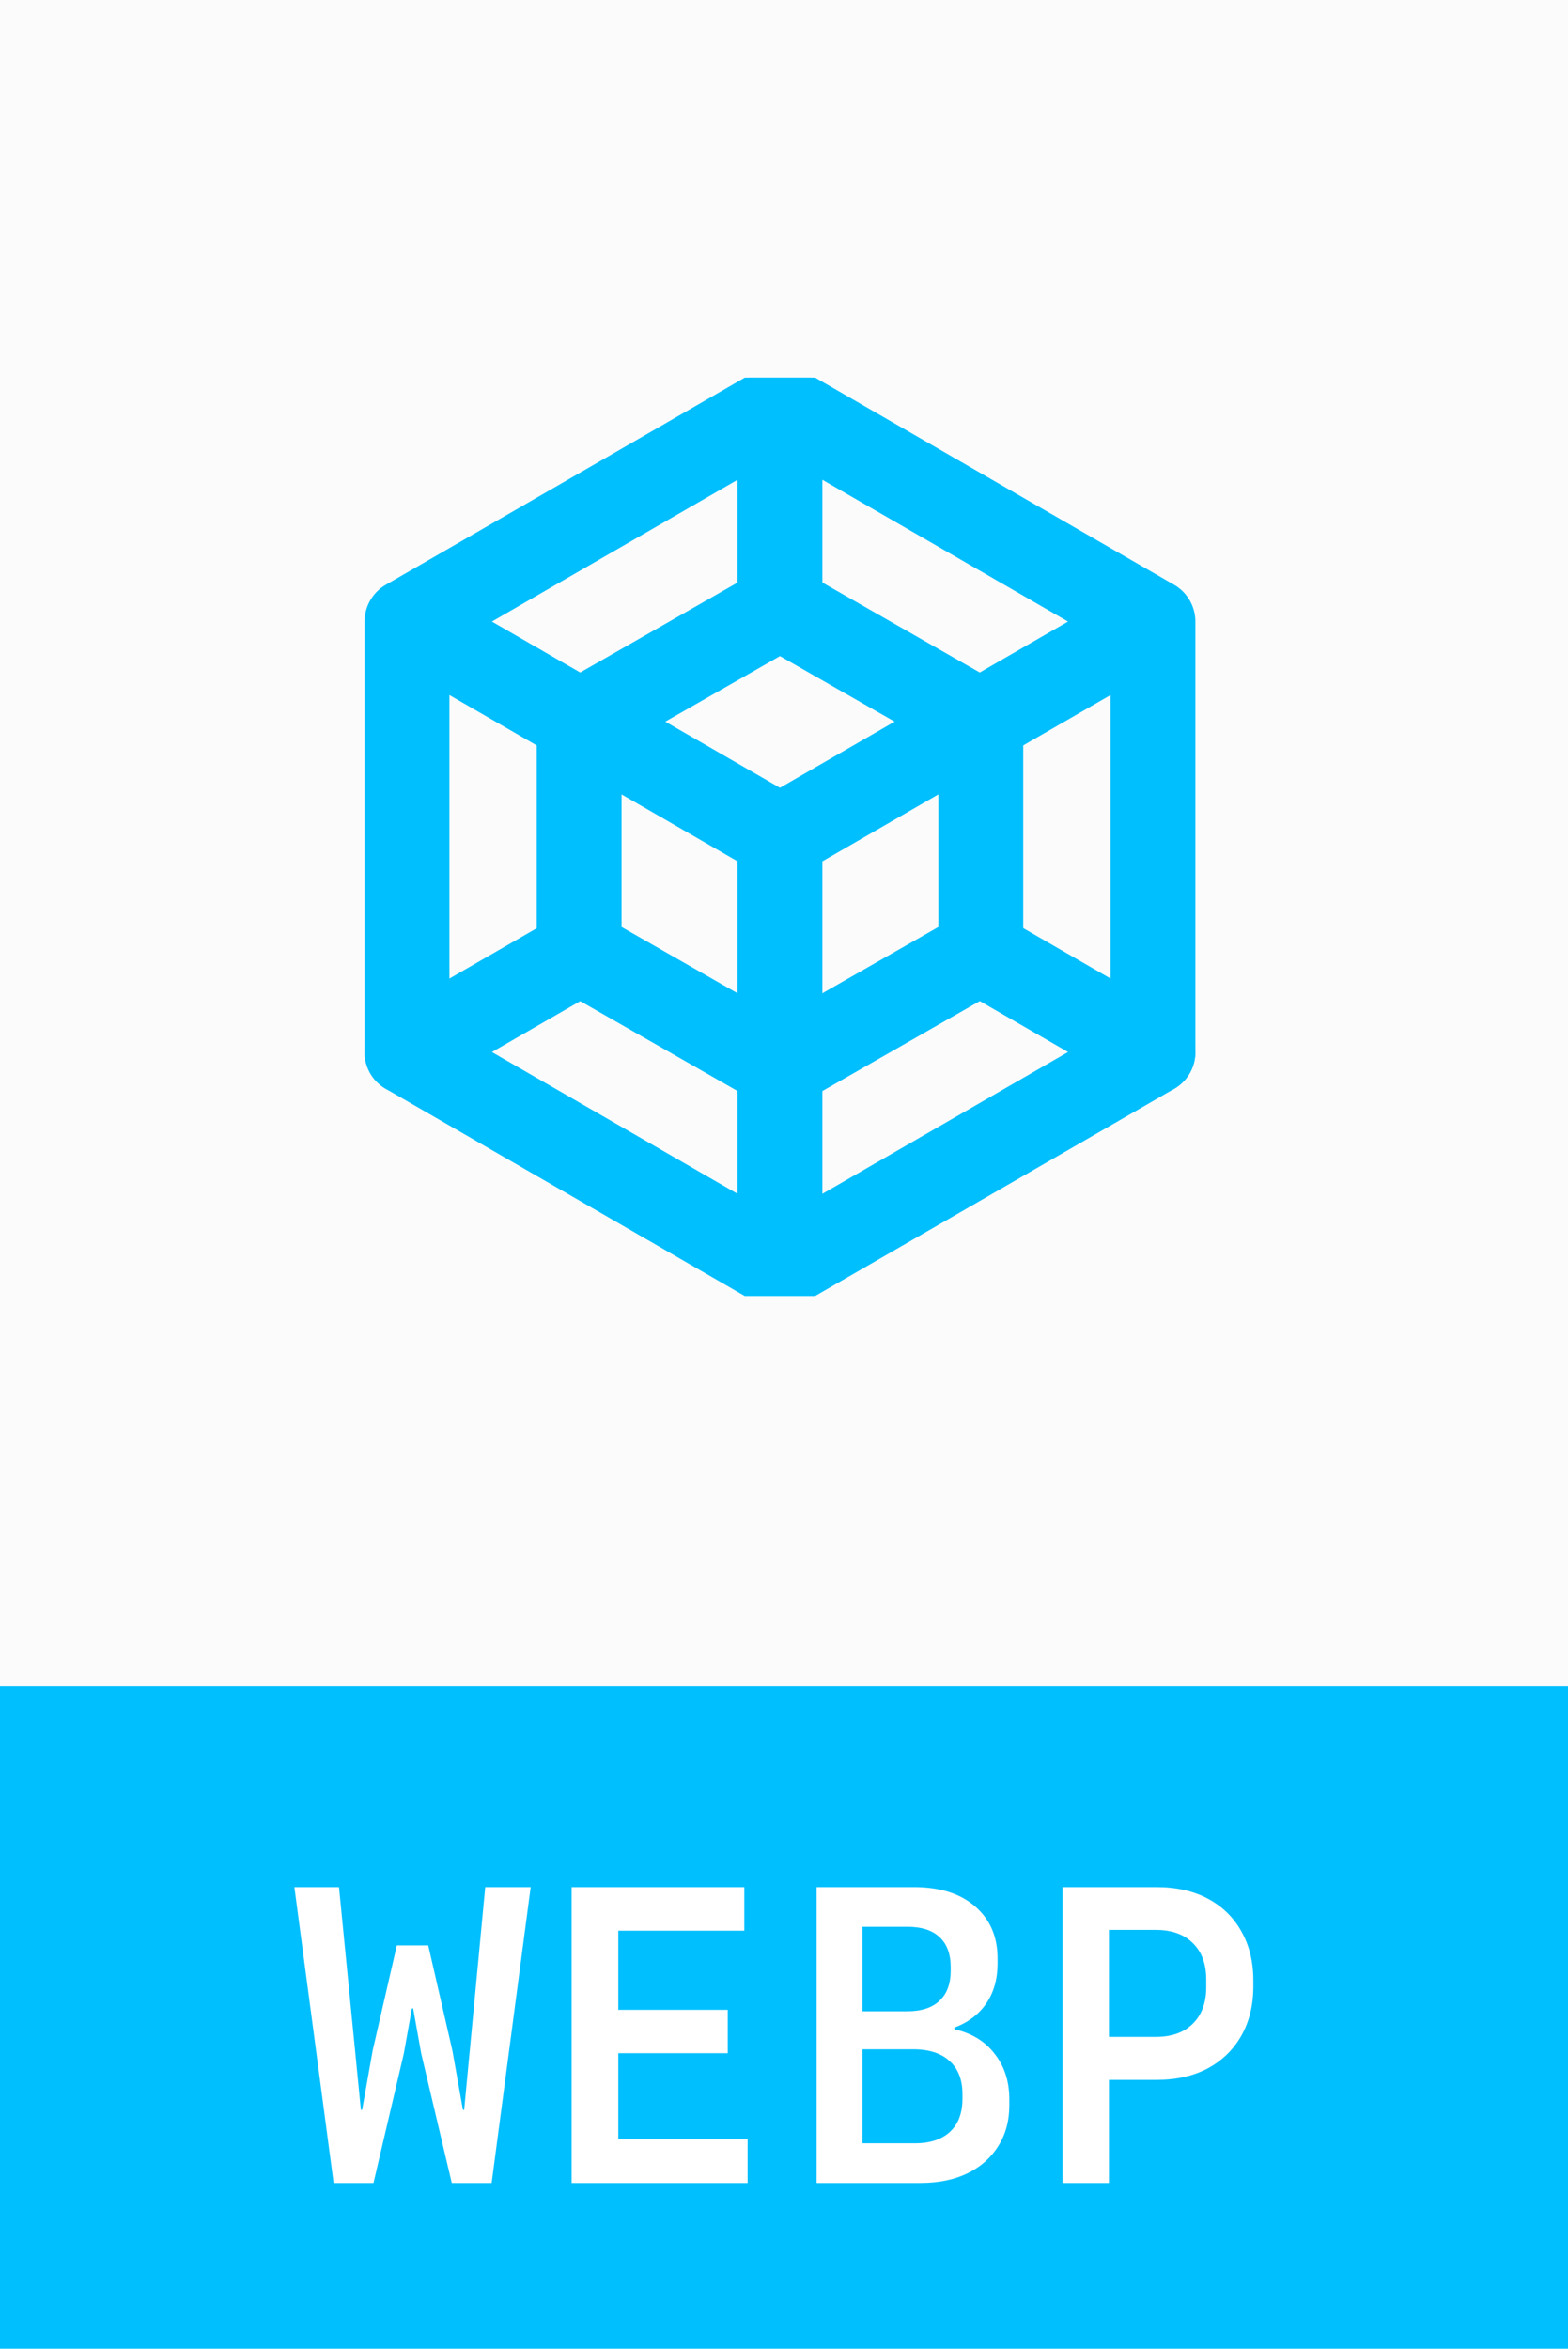 <svg width="388" height="581" viewBox="0 0 388 581" fill="none" xmlns="http://www.w3.org/2000/svg">
<rect width="388" height="581" fill="#FBFBFB"/>
<rect width="388" height="581" fill="#FBFBFB"/>
<rect y="417" width="388" height="164" fill="#00BFFF"/>
<path d="M82.555 540L72.844 466.809H83.884L89.302 521.907H89.609L92.215 507.238L98.195 481.222H105.964L111.944 507.238L114.551 521.907H114.858L120.071 466.809H131.315L121.655 540H111.791L104.227 507.953L102.233 496.811H101.927L99.933 507.953L92.42 540H82.555ZM141.447 540V466.809H184.175V477.593H152.998V529.216H184.993V540H141.447ZM148.347 507.902V497.169H180.087V507.902H148.347ZM202.076 540V466.809H226.2C232.606 466.809 237.649 468.41 241.329 471.613C245.009 474.816 246.849 479.093 246.849 484.442V485.72C246.849 489.536 245.929 492.807 244.089 495.533C242.249 498.259 239.608 500.27 236.167 501.564V501.973C240.426 502.927 243.748 504.955 246.133 508.056C248.553 511.122 249.762 514.887 249.762 519.351V520.731C249.762 524.616 248.842 528.006 247.002 530.902C245.196 533.799 242.641 536.047 239.336 537.649C236.064 539.216 232.197 540 227.733 540H202.076ZM213.422 530.187H226.404C230.153 530.187 233.049 529.233 235.093 527.324C237.138 525.416 238.16 522.69 238.16 519.147V518.022C238.16 514.479 237.104 511.753 234.991 509.844C232.913 507.902 229.897 506.931 225.944 506.931H210.253V497.527H224.564C228.006 497.527 230.647 496.658 232.487 494.92C234.327 493.182 235.247 490.712 235.247 487.509V486.589C235.247 483.352 234.327 480.881 232.487 479.178C230.681 477.474 228.04 476.622 224.564 476.622H213.422V530.187ZM262.909 540V466.809H286.216C291.088 466.809 295.313 467.763 298.891 469.671C302.469 471.579 305.229 474.271 307.171 477.747C309.147 481.222 310.136 485.294 310.136 489.962V491.291C310.136 495.993 309.147 500.082 307.171 503.558C305.229 506.999 302.469 509.691 298.891 511.633C295.313 513.541 291.088 514.496 286.216 514.496H269.502V503.864H285.96C289.913 503.864 292.979 502.774 295.16 500.593C297.375 498.413 298.482 495.397 298.482 491.547V489.707C298.482 485.822 297.375 482.807 295.16 480.66C292.979 478.479 289.913 477.389 285.96 477.389H274.409V540H262.909Z" fill="white"/>
<g clip-path="url(#clip0_1699_812)">
<path d="M143.304 235.682L100.707 260.246M242.271 235.398L285.294 260.246M193 150.204V100.508" stroke="#00BFFF" stroke-width="21" stroke-linecap="round" stroke-linejoin="round"/>
<path d="M242.698 235.398L193.001 263.796L143.305 235.398V178.602L193.001 150.204L242.698 178.602V235.398Z" stroke="#00BFFF" stroke-width="21" stroke-linecap="round" stroke-linejoin="round"/>
<path d="M193 313.492L285.294 260.246V153.754M193 313.492L100.707 260.246V153.754M193 313.492V207M100.707 153.754L193 100.508L285.294 153.754M100.707 153.754L193 207M285.294 153.754L193 207" stroke="#00BFFF" stroke-width="21" stroke-linecap="round" stroke-linejoin="round"/>
</g>
<defs>
<clipPath id="clip0_1699_812">
<rect width="227.184" height="227.184" fill="white" transform="translate(79.408 93.408)"/>
</clipPath>
</defs>
</svg>
